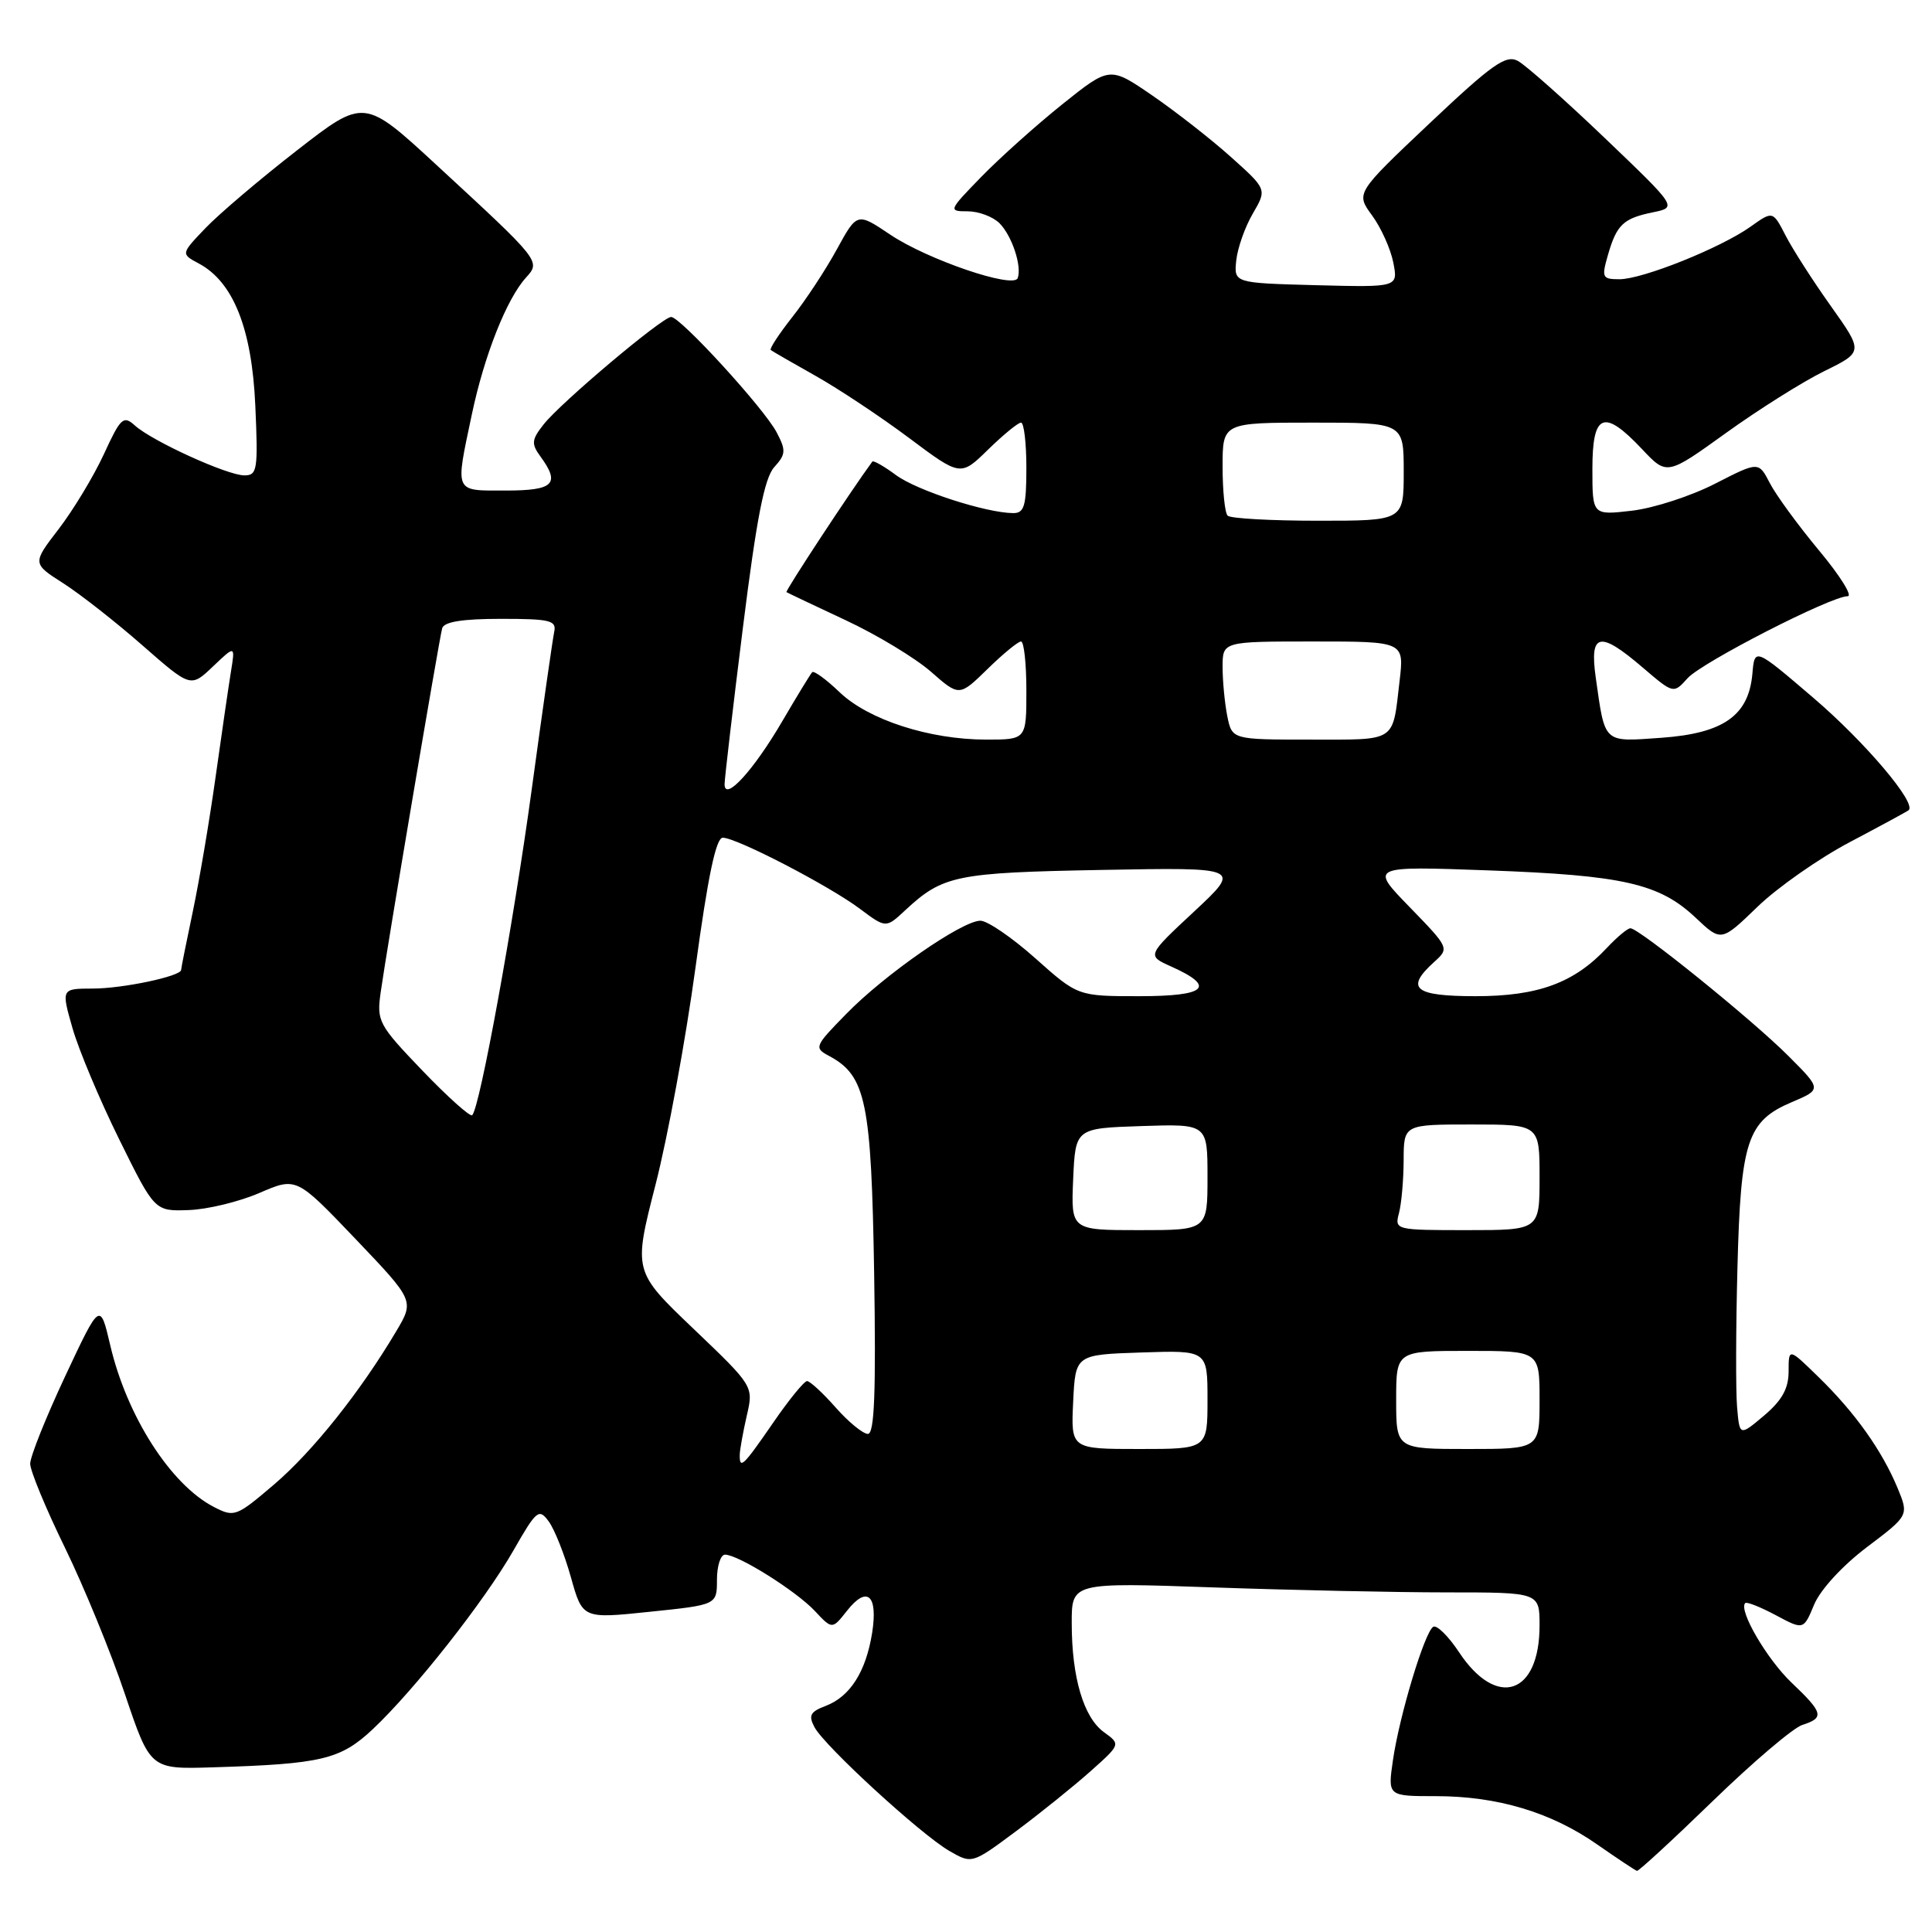 <?xml version="1.0" encoding="UTF-8" standalone="no"?>
<!DOCTYPE svg PUBLIC "-//W3C//DTD SVG 1.1//EN" "http://www.w3.org/Graphics/SVG/1.1/DTD/svg11.dtd" >
<svg xmlns="http://www.w3.org/2000/svg" xmlns:xlink="http://www.w3.org/1999/xlink" version="1.1" viewBox="0 0 256 256">
 <g >
 <path fill="currentColor"
d=" M 226.97 238.63 C 232.29 233.47 237.62 228.94 238.82 228.56 C 241.77 227.62 241.60 226.96 237.38 222.95 C 234.11 219.83 230.33 213.34 231.25 212.42 C 231.45 212.21 233.27 212.94 235.30 214.02 C 238.98 215.99 238.98 215.99 240.39 212.60 C 241.22 210.63 244.14 207.45 247.38 205.00 C 252.94 200.80 252.94 200.80 251.43 197.15 C 249.36 192.19 245.82 187.20 241.01 182.51 C 237.00 178.59 237.00 178.59 237.00 181.71 C 237.00 183.99 236.13 185.55 233.75 187.57 C 230.50 190.31 230.50 190.31 230.17 186.41 C 229.99 184.26 230.01 175.97 230.22 168.00 C 230.65 151.17 231.51 148.55 237.42 146.04 C 241.40 144.35 241.40 144.35 236.92 139.87 C 232.12 135.07 217.18 123.00 216.04 123.00 C 215.66 123.00 214.26 124.17 212.92 125.60 C 208.59 130.24 203.80 132.00 195.54 132.00 C 187.39 132.00 186.15 130.98 190.03 127.47 C 192.06 125.64 192.04 125.61 186.78 120.19 C 181.50 114.76 181.50 114.76 197.21 115.33 C 215.08 115.98 219.87 117.07 224.68 121.60 C 228.07 124.80 228.07 124.80 232.88 120.15 C 235.53 117.59 241.03 113.74 245.10 111.59 C 249.17 109.44 252.68 107.54 252.90 107.36 C 254.02 106.45 247.11 98.30 240.26 92.45 C 232.50 85.81 232.50 85.81 232.20 89.28 C 231.71 94.82 228.37 97.17 220.15 97.76 C 212.36 98.31 212.70 98.62 211.44 89.75 C 210.61 83.83 211.95 83.55 217.69 88.47 C 221.75 91.94 221.75 91.94 223.61 89.87 C 225.53 87.75 242.61 79.00 244.83 79.00 C 245.51 79.00 243.81 76.27 241.03 72.94 C 238.26 69.61 235.32 65.59 234.51 64.01 C 233.02 61.14 233.02 61.14 227.26 64.09 C 224.09 65.72 219.14 67.33 216.25 67.67 C 211.00 68.28 211.00 68.28 211.00 62.14 C 211.00 54.74 212.50 54.13 217.57 59.50 C 220.87 63.01 220.87 63.01 228.69 57.38 C 232.98 54.29 238.84 50.60 241.70 49.19 C 246.91 46.63 246.91 46.63 242.60 40.56 C 240.23 37.23 237.53 33.02 236.60 31.21 C 234.91 27.93 234.91 27.93 231.95 30.04 C 228.00 32.85 217.65 37.00 214.59 37.00 C 212.31 37.00 212.20 36.78 213.05 33.82 C 214.22 29.76 215.08 28.94 219.03 28.13 C 222.24 27.47 222.24 27.47 212.62 18.27 C 207.33 13.21 202.15 8.62 201.12 8.07 C 199.54 7.22 197.72 8.51 189.44 16.33 C 179.64 25.59 179.64 25.59 181.81 28.55 C 183.00 30.17 184.26 32.98 184.62 34.79 C 185.26 38.07 185.26 38.07 174.38 37.79 C 163.50 37.50 163.50 37.50 163.81 34.50 C 163.99 32.85 164.97 30.06 166.01 28.29 C 167.88 25.08 167.88 25.08 163.09 20.79 C 160.46 18.43 155.77 14.77 152.67 12.64 C 147.05 8.79 147.05 8.79 140.77 13.81 C 137.32 16.58 132.49 20.90 130.04 23.42 C 125.67 27.91 125.64 28.00 128.22 28.00 C 129.67 28.00 131.56 28.71 132.43 29.57 C 134.09 31.23 135.43 35.28 134.85 36.85 C 134.31 38.30 122.89 34.40 117.96 31.09 C 113.57 28.14 113.57 28.14 110.88 33.05 C 109.40 35.76 106.74 39.80 104.97 42.03 C 103.21 44.27 101.93 46.22 102.13 46.38 C 102.33 46.54 105.00 48.08 108.06 49.80 C 111.12 51.52 116.69 55.22 120.45 58.03 C 127.28 63.14 127.28 63.14 130.93 59.57 C 132.94 57.61 134.90 56.00 135.29 56.00 C 135.68 56.00 136.00 58.70 136.00 62.00 C 136.00 67.05 135.72 68.00 134.25 67.99 C 130.63 67.96 121.48 64.99 118.72 62.95 C 117.14 61.78 115.73 60.98 115.59 61.16 C 112.78 64.98 104.01 78.32 104.21 78.46 C 104.37 78.56 107.90 80.24 112.05 82.18 C 116.21 84.12 121.29 87.20 123.36 89.01 C 127.11 92.30 127.11 92.30 130.85 88.65 C 132.90 86.64 134.90 85.00 135.29 85.00 C 135.68 85.00 136.00 87.92 136.00 91.50 C 136.00 98.00 136.00 98.00 130.68 98.00 C 123.18 98.00 115.09 95.39 111.26 91.73 C 109.49 90.03 107.84 88.83 107.62 89.07 C 107.39 89.31 105.62 92.21 103.69 95.51 C 99.86 102.08 95.99 106.31 96.01 103.90 C 96.02 103.13 97.11 93.80 98.44 83.16 C 100.25 68.68 101.29 63.34 102.59 61.90 C 104.13 60.20 104.17 59.68 102.91 57.29 C 101.26 54.13 90.16 42.00 88.93 42.00 C 87.77 42.00 74.29 53.36 72.03 56.24 C 70.44 58.26 70.38 58.80 71.60 60.47 C 74.28 64.13 73.39 65.00 67.00 65.00 C 60.11 65.00 60.30 65.44 62.52 54.92 C 64.16 47.12 67.12 39.63 69.69 36.79 C 71.66 34.61 71.69 34.64 57.87 21.89 C 48.25 13.01 48.25 13.01 39.37 19.91 C 34.49 23.70 29.03 28.34 27.23 30.22 C 23.96 33.64 23.96 33.64 26.35 34.92 C 30.92 37.36 33.38 43.56 33.83 53.75 C 34.21 62.27 34.09 63.00 32.37 62.99 C 30.10 62.98 20.14 58.44 17.86 56.37 C 16.35 55.01 15.98 55.36 13.76 60.19 C 12.41 63.11 9.72 67.56 7.79 70.08 C 4.27 74.66 4.27 74.66 8.39 77.29 C 10.65 78.74 15.37 82.44 18.88 85.52 C 25.27 91.12 25.27 91.12 28.22 88.31 C 31.17 85.50 31.17 85.50 30.60 89.00 C 30.29 90.92 29.37 97.22 28.56 103.00 C 27.75 108.78 26.39 116.79 25.54 120.82 C 24.69 124.84 24.00 128.31 24.00 128.52 C 24.00 129.35 16.28 130.99 12.30 130.99 C 8.11 131.00 8.11 131.00 9.61 136.25 C 10.44 139.14 13.23 145.78 15.81 151.00 C 20.50 160.50 20.50 160.50 25.00 160.34 C 27.48 160.26 31.70 159.23 34.38 158.07 C 39.27 155.96 39.27 155.96 47.09 164.15 C 54.91 172.35 54.91 172.35 52.49 176.42 C 47.72 184.45 41.45 192.31 36.34 196.68 C 31.30 200.98 31.05 201.08 28.32 199.67 C 22.61 196.71 16.81 187.66 14.61 178.26 C 13.26 172.50 13.26 172.50 8.63 182.37 C 6.08 187.81 4.00 193.01 4.00 193.95 C 4.00 194.88 6.07 199.89 8.60 205.07 C 11.13 210.26 14.71 218.99 16.55 224.47 C 19.91 234.44 19.91 234.44 28.20 234.18 C 42.62 233.74 45.10 233.15 49.38 229.14 C 54.91 223.94 64.19 212.16 68.03 205.45 C 71.10 200.08 71.41 199.83 72.71 201.60 C 73.48 202.65 74.80 205.97 75.65 209.00 C 77.19 214.50 77.19 214.50 86.09 213.57 C 95.00 212.65 95.00 212.65 95.00 209.32 C 95.00 207.50 95.48 206.00 96.07 206.00 C 97.82 206.00 105.44 210.78 107.95 213.44 C 110.27 215.92 110.27 215.92 112.22 213.45 C 114.89 210.05 116.36 211.33 115.56 216.38 C 114.74 221.51 112.64 224.81 109.41 226.04 C 107.35 226.82 107.10 227.31 107.93 228.87 C 109.28 231.39 121.99 243.05 125.78 245.25 C 128.79 246.99 128.79 246.99 134.65 242.63 C 137.87 240.23 142.30 236.66 144.50 234.70 C 148.50 231.13 148.50 231.13 146.29 229.53 C 143.59 227.59 142.01 222.28 142.01 215.09 C 142.00 209.68 142.00 209.68 160.75 210.34 C 171.06 210.70 185.01 211.00 191.75 211.00 C 204.00 211.00 204.00 211.00 204.00 215.39 C 204.00 224.57 198.32 226.46 193.34 218.94 C 191.92 216.79 190.37 215.27 189.91 215.56 C 188.77 216.26 185.43 227.32 184.57 233.25 C 183.88 238.00 183.88 238.00 190.26 238.00 C 198.42 238.00 205.53 240.13 211.65 244.41 C 214.32 246.27 216.68 247.84 216.91 247.90 C 217.13 247.95 221.66 243.78 226.97 238.63 Z  M 98.02 192.75 C 98.04 192.06 98.46 189.74 98.95 187.59 C 99.86 183.68 99.86 183.68 91.89 176.07 C 83.92 168.46 83.92 168.46 86.86 156.98 C 88.48 150.67 90.86 137.74 92.15 128.25 C 93.80 116.14 94.87 111.00 95.77 111.00 C 97.59 111.00 109.86 117.36 113.94 120.42 C 117.39 123.00 117.39 123.00 119.94 120.62 C 124.94 115.98 126.62 115.63 146.00 115.27 C 164.50 114.93 164.50 114.93 158.23 120.78 C 151.96 126.62 151.96 126.62 155.17 128.06 C 161.20 130.76 159.88 132.00 150.99 132.00 C 142.82 132.00 142.82 132.00 137.21 127.00 C 134.13 124.25 130.84 122.00 129.91 122.00 C 127.49 122.00 117.24 129.11 112.14 134.34 C 107.91 138.66 107.84 138.84 109.88 139.93 C 114.75 142.54 115.46 146.00 115.83 168.75 C 116.08 184.52 115.87 190.00 115.00 190.00 C 114.36 190.00 112.43 188.43 110.73 186.50 C 109.03 184.57 107.32 183.00 106.94 183.00 C 106.56 183.00 104.54 185.47 102.46 188.50 C 98.46 194.30 97.99 194.76 98.02 192.75 Z  M 142.20 185.75 C 142.50 179.50 142.50 179.50 151.25 179.21 C 160.00 178.92 160.00 178.92 160.00 185.46 C 160.00 192.00 160.00 192.00 150.95 192.00 C 141.90 192.00 141.90 192.00 142.20 185.75 Z  M 185.00 185.50 C 185.00 179.00 185.00 179.00 194.50 179.00 C 204.00 179.00 204.00 179.00 204.00 185.50 C 204.00 192.00 204.00 192.00 194.50 192.00 C 185.00 192.00 185.00 192.00 185.00 185.50 Z  M 142.20 156.25 C 142.50 149.50 142.50 149.50 151.25 149.21 C 160.00 148.92 160.00 148.92 160.00 155.96 C 160.00 163.00 160.00 163.00 150.95 163.00 C 141.91 163.00 141.91 163.00 142.20 156.25 Z  M 185.37 160.75 C 185.70 159.51 185.98 156.36 185.99 153.75 C 186.00 149.00 186.00 149.00 195.00 149.00 C 204.00 149.00 204.00 149.00 204.00 156.00 C 204.00 163.00 204.00 163.00 194.38 163.00 C 184.90 163.00 184.78 162.97 185.37 160.75 Z  M 55.98 141.87 C 50.15 135.79 49.90 135.32 50.44 131.50 C 51.23 125.86 58.18 84.76 58.59 83.25 C 58.83 82.39 61.28 82.00 66.37 82.00 C 72.94 82.00 73.77 82.21 73.43 83.75 C 73.23 84.71 71.89 94.05 70.47 104.50 C 68.00 122.56 63.59 146.75 62.57 147.77 C 62.31 148.03 59.34 145.37 55.98 141.87 Z  M 162.62 94.88 C 162.28 93.16 162.00 90.23 162.00 88.38 C 162.00 85.00 162.00 85.00 174.03 85.00 C 186.07 85.00 186.07 85.00 185.45 90.25 C 184.49 98.45 185.18 98.00 173.66 98.00 C 163.25 98.00 163.25 98.00 162.62 94.88 Z  M 162.67 68.33 C 162.30 67.97 162.00 65.04 162.00 61.83 C 162.00 56.00 162.00 56.00 174.00 56.00 C 186.00 56.00 186.00 56.00 186.00 62.50 C 186.00 69.00 186.00 69.00 174.67 69.00 C 168.43 69.00 163.03 68.70 162.67 68.33 Z "/>
</g>
</svg>